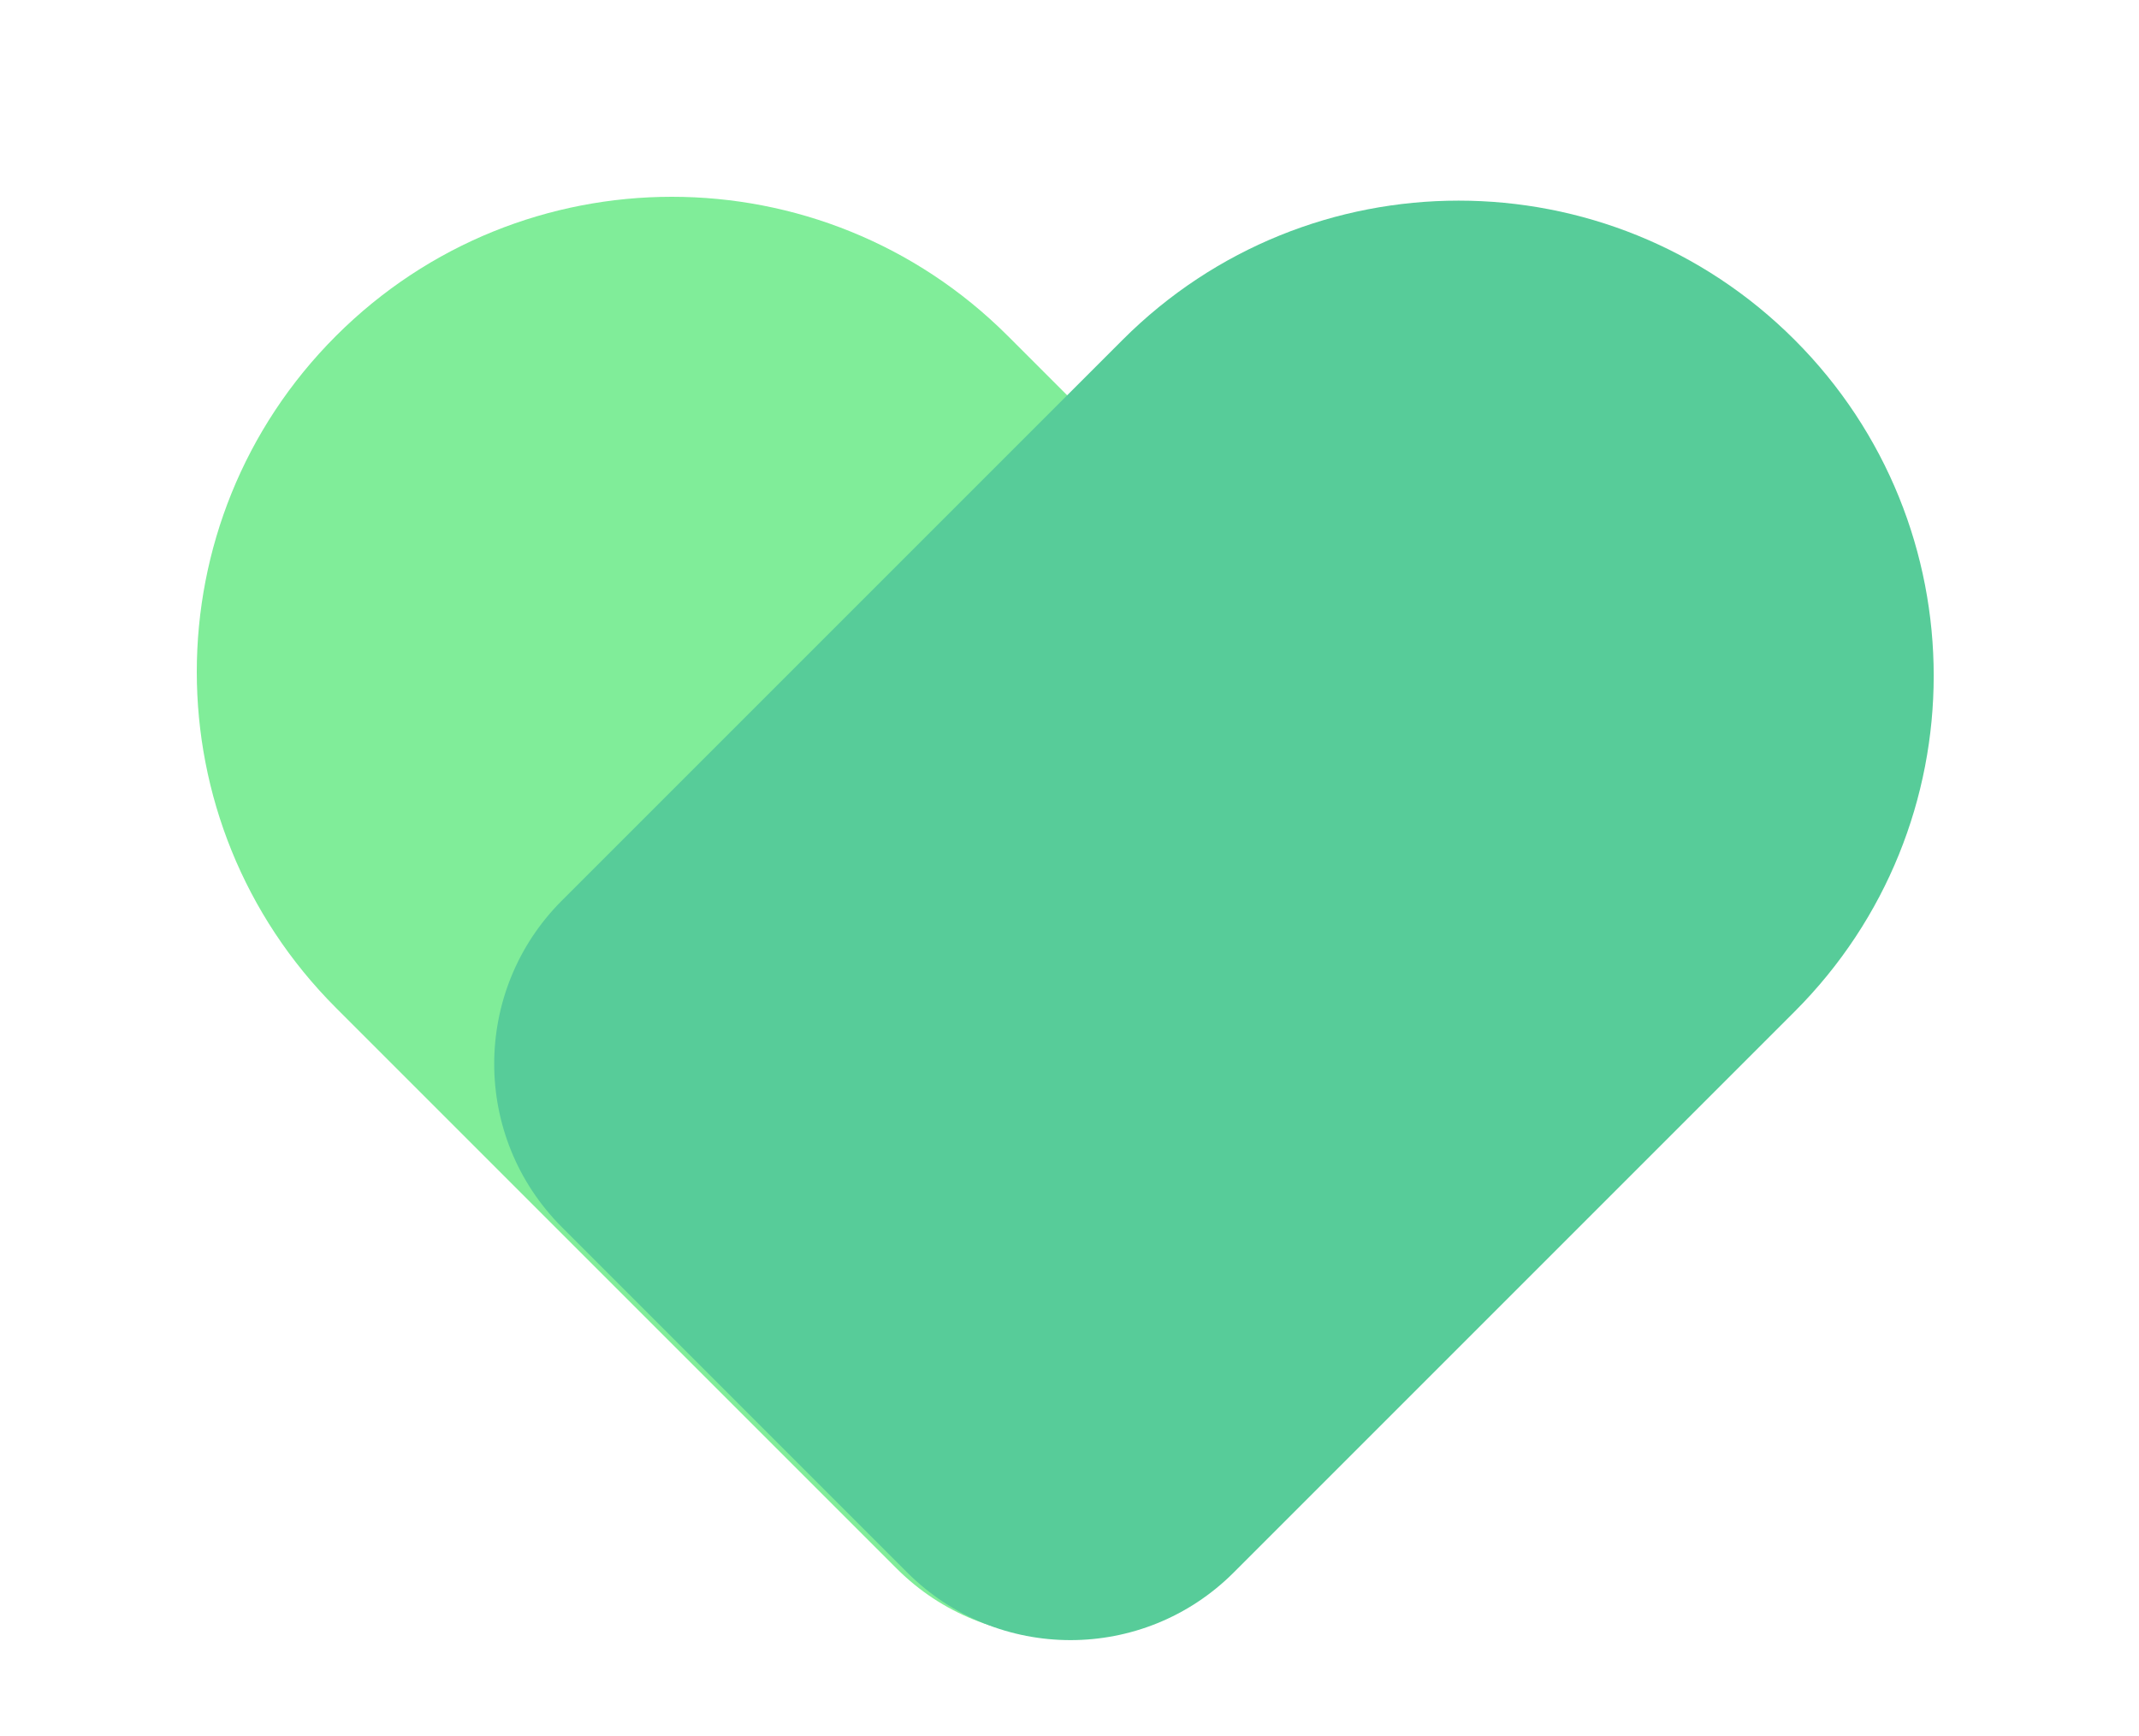 <svg width="244" height="198" viewBox="0 0 244 198" fill="none" xmlns="http://www.w3.org/2000/svg">
<path d="M38.322 114.965C17.157 93.8 17.157 59.486 38.322 38.322C59.486 17.157 93.8 17.157 114.965 38.322L197.562 120.919L139.538 178.943C129.255 189.226 112.583 189.226 102.3 178.943L38.322 114.965Z" fill="#80ED99"/>
<path d="M204.708 115.403C225.873 94.239 225.873 59.924 204.708 38.76C183.544 17.595 149.229 17.595 128.065 38.76L64.087 102.738C53.804 113.021 53.804 129.693 64.087 139.976L103.492 179.381C113.775 189.664 130.447 189.664 140.73 179.381L204.708 115.403Z" fill="#57CC99"/>
</svg>
